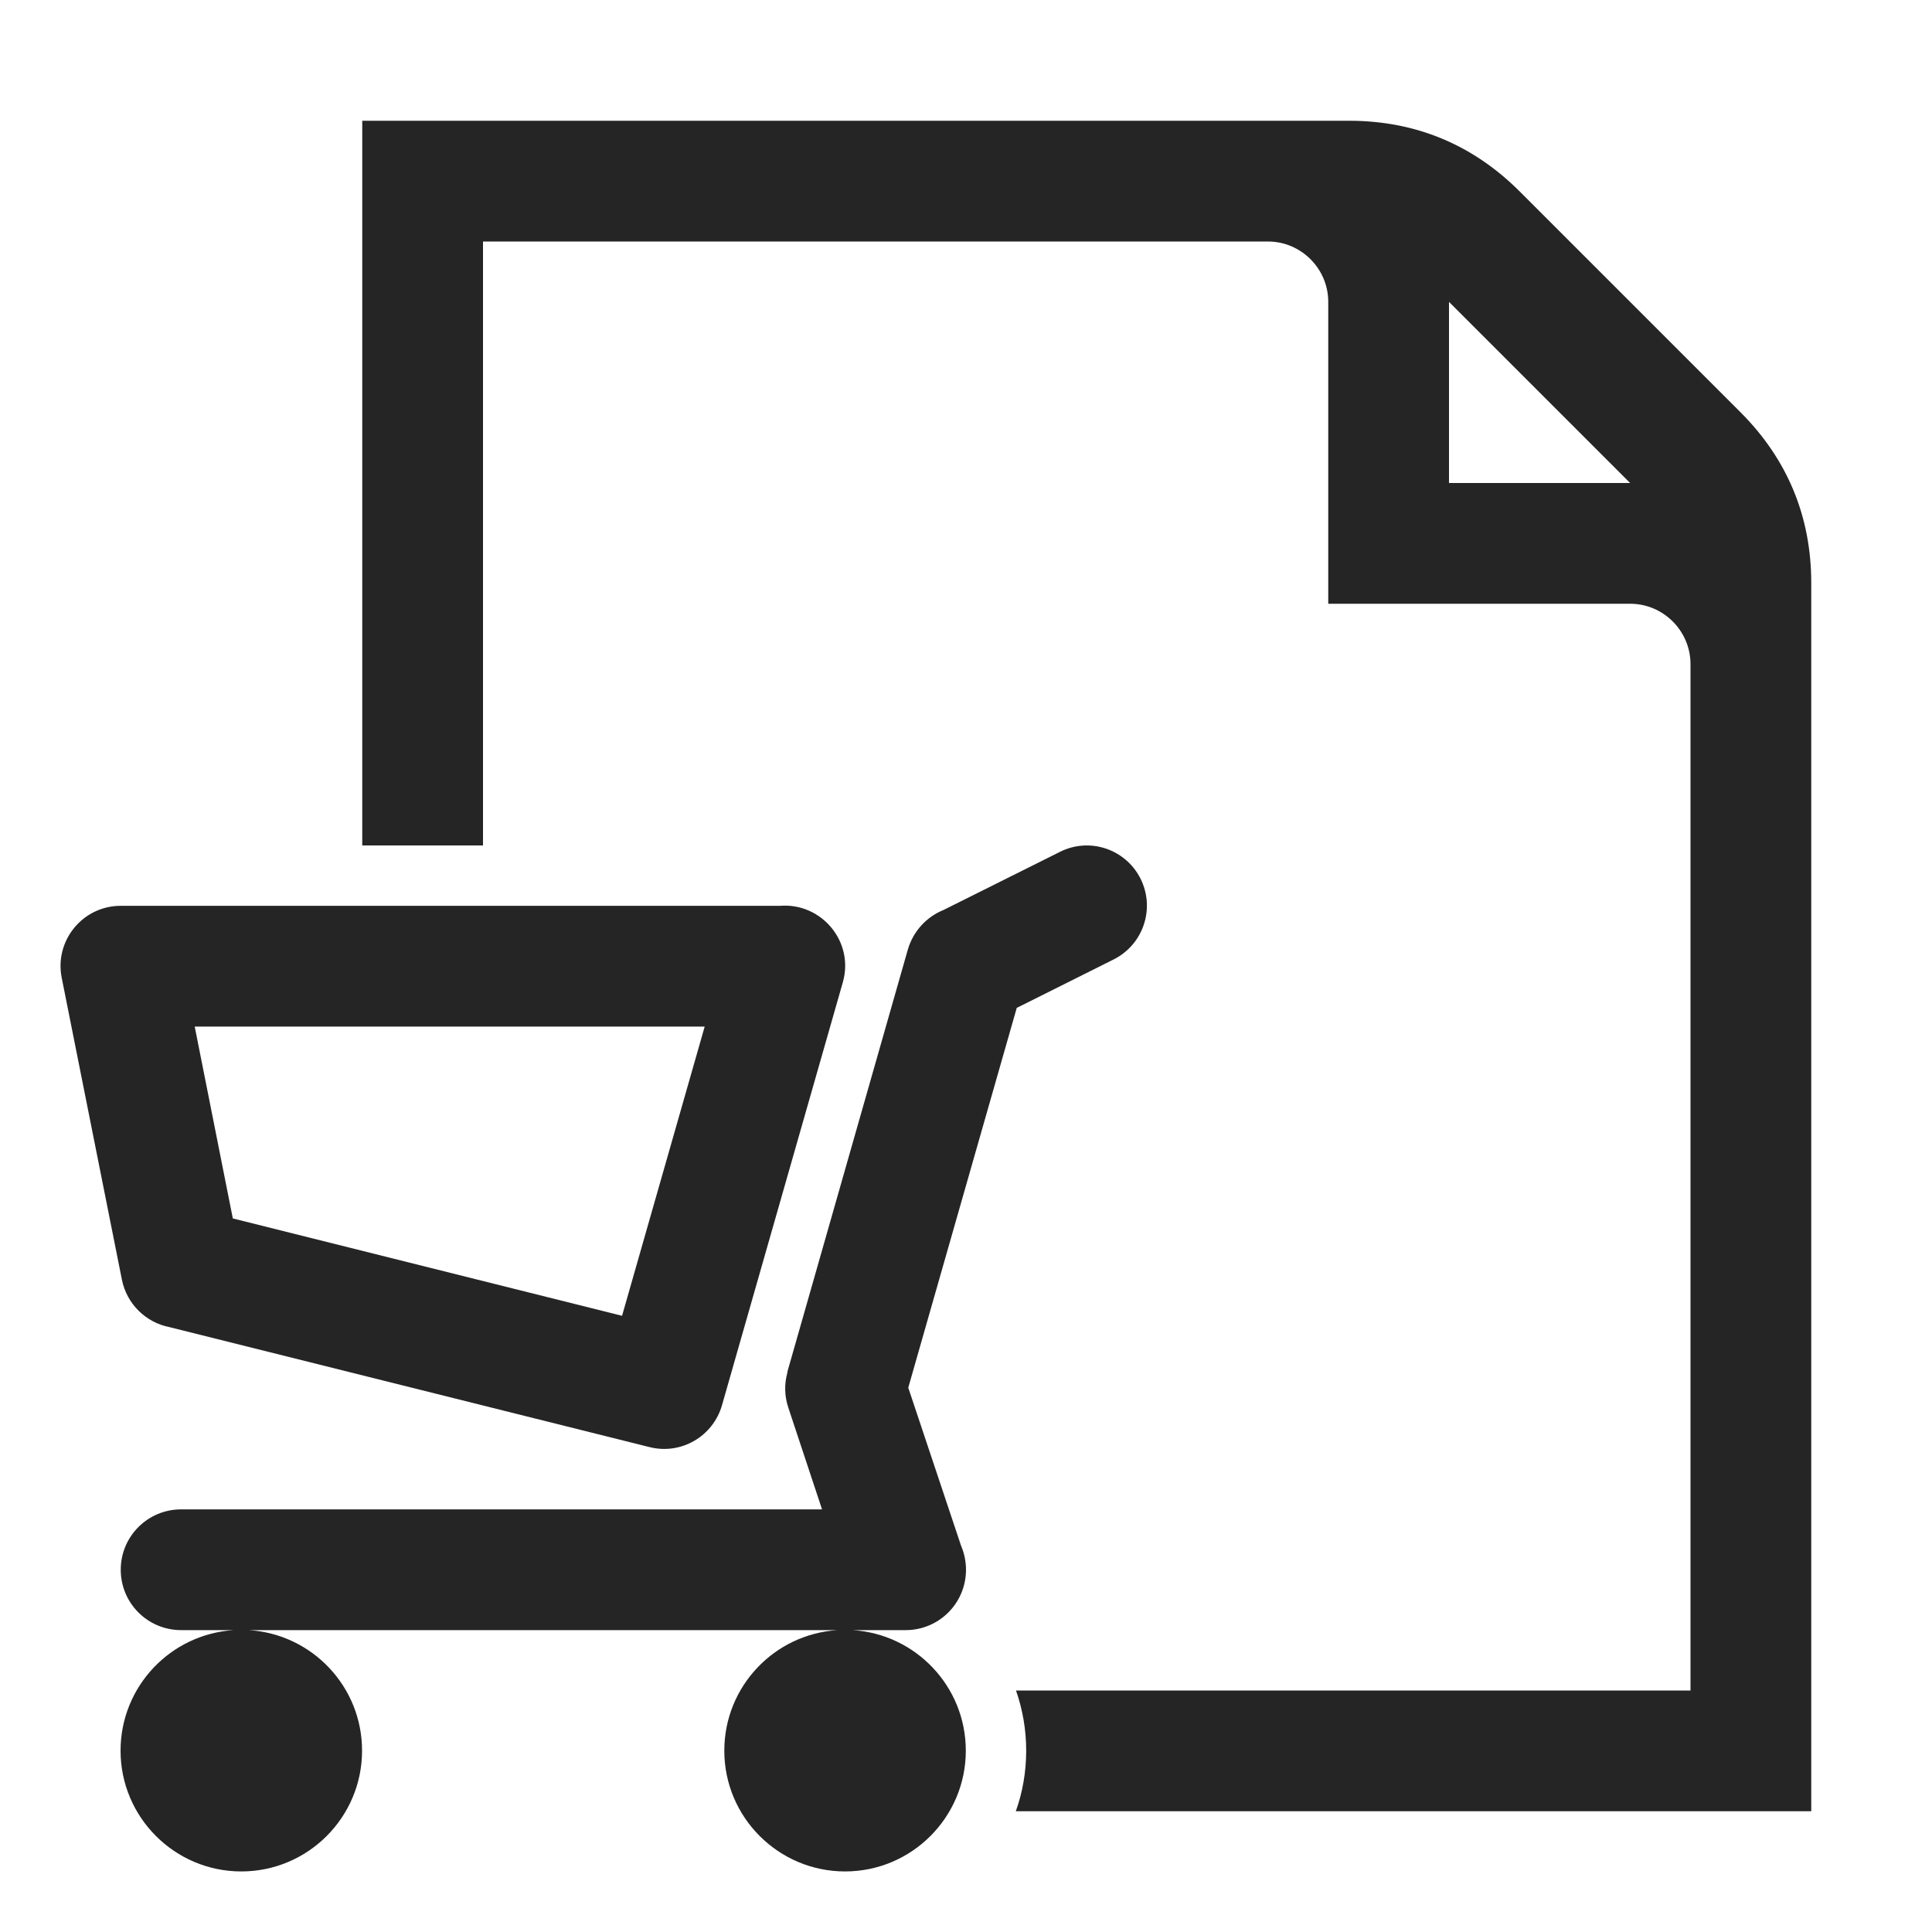 <?xml version="1.0" encoding="UTF-8"?>
<!DOCTYPE svg PUBLIC "-//W3C//DTD SVG 1.1//EN" "http://www.w3.org/Graphics/SVG/1.1/DTD/svg11.dtd">
<svg xmlns="http://www.w3.org/2000/svg" xml:space="preserve" width="1024px" height="1024px" shape-rendering="geometricPrecision" text-rendering="geometricPrecision" image-rendering="optimizeQuality" fill-rule="nonzero" clip-rule="evenodd" viewBox="0 0 10240 10240" xmlns:xlink="http://www.w3.org/1999/xlink">
	<title>purchase_order icon</title>
	<desc>purchase_order icon from the IconExperience.com O-Collection. Copyright by INCORS GmbH (www.incors.com).</desc>
	<path id="curve1" fill="#252525" d="M1920 640l5230 0c352,0 656,126 905,375l1170 1170c249,249 375,553 375,905l0 6510 -4216 0c36,-100 55,-209 55,-321 0,-112 -19,-219 -54,-319l3575 0 0 -5440c0,-176 -144,-320 -320,-320l-1600 0 0 -1600c0,-176 -144,-320 -320,-320l-4160 0 0 3201 -640 0 0 -3841zm5760 960l0 960 960 0 -960 -960z"/>
	<path id="curve0" fill="#252525" d="M646 6782l-319 -1600c-39,-196 111,-381 313,-381l3495 0c219,-17 394,190 332,406l-640 2240c-47,166 -217,265 -384,223l-2545 -636c-123,-24 -226,-121 -252,-252zm673 1858c335,21 600,299 600,639 0,353 -287,640 -640,640 -353,0 -640,-287 -640,-640 0,-340 265,-618 600,-639l-279 0c-177,0 -320,-143 -320,-320 0,-177 143,-320 320,-320l3397 0 -179 -540c-21,-63 -21,-128 -4,-187l-1 -1 639 -2240c29,-98 100,-173 189,-209l617 -308c157,-79 348,-15 427,142 79,158 15,349 -142,428l-514 257 -575 2013 279 835c17,40 27,84 27,130 0,177 -143,320 -320,320l-281 0c335,21 600,299 600,639 0,353 -287,640 -640,640 -353,0 -640,-287 -640,-640 0,-340 265,-618 600,-639l-3120 0zm-85 -2182l2063 516 438 -1533 -2703 0 202 1017z"/>
</svg>
